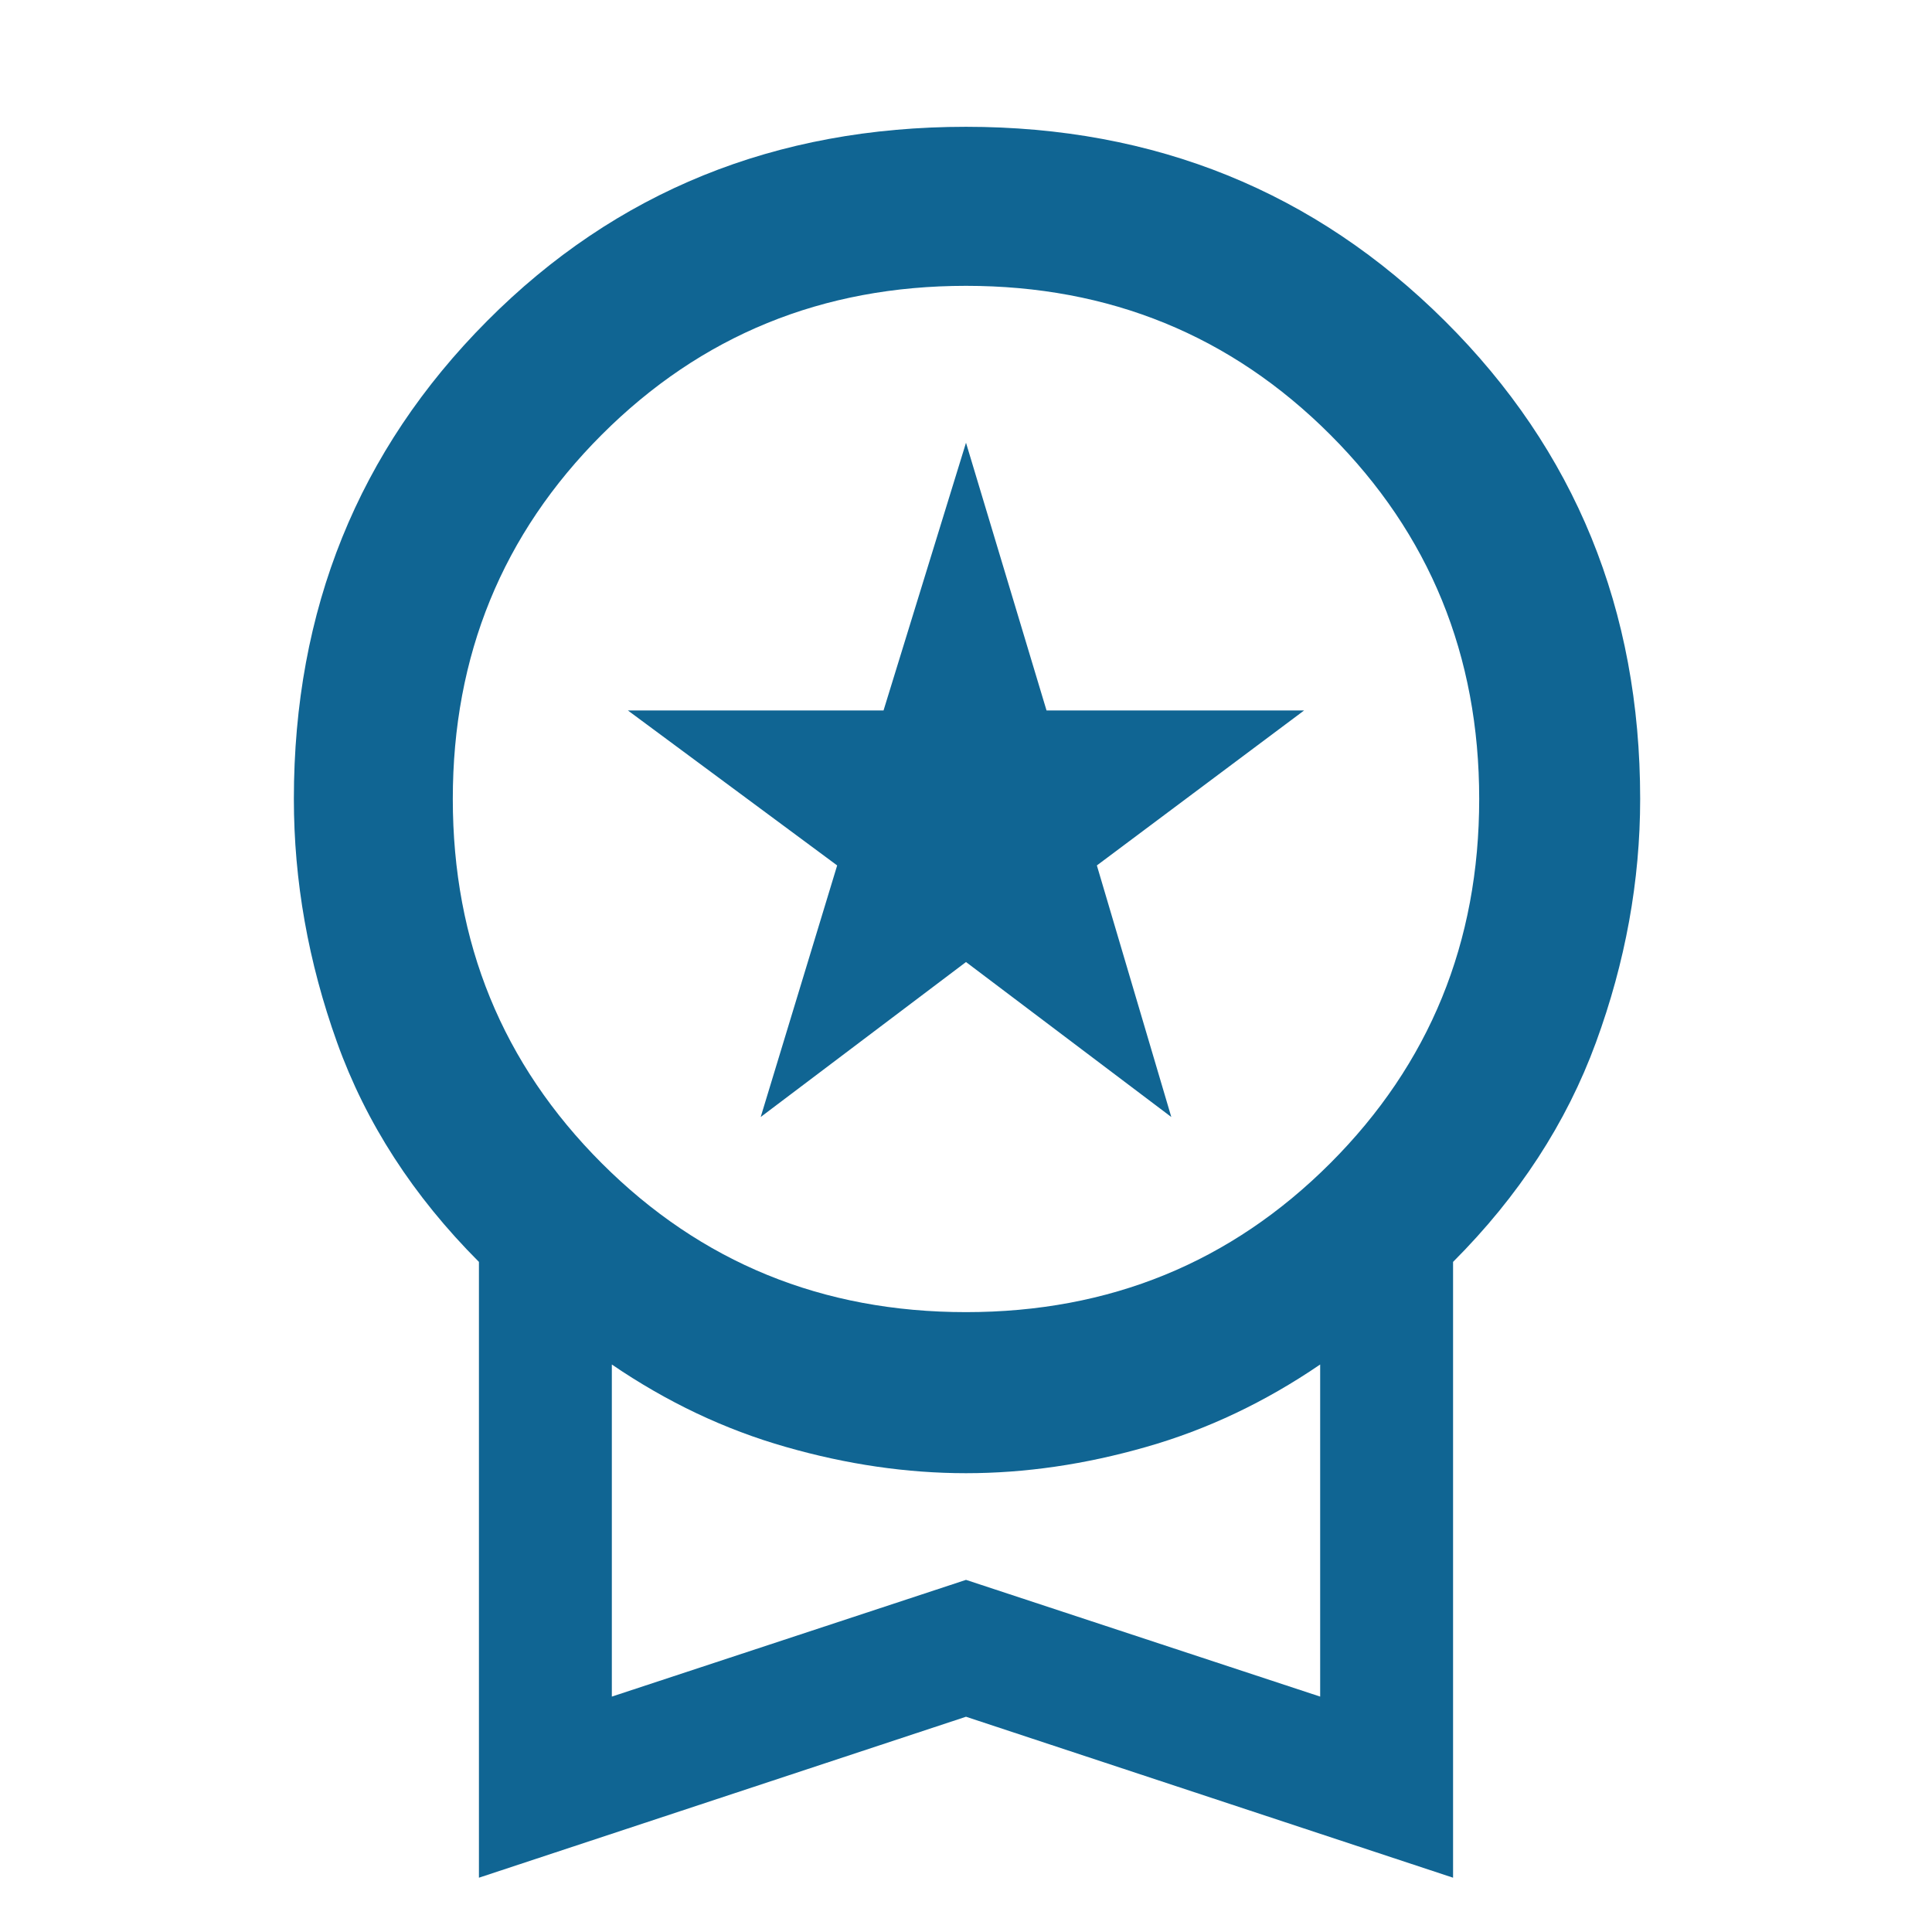 <svg width="19" height="19" viewBox="0 0 19 19" fill="none" xmlns="http://www.w3.org/2000/svg">
<g id="Button Icons">
<path id="Vector" d="M7.481 10.985L8.233 8.511L6.175 6.987H8.689L9.5 4.354L10.292 6.987H12.825L10.787 8.511L11.519 10.985L9.5 9.461L7.481 10.985ZM4.71 18.466V12.41C4.064 11.763 3.599 11.044 3.315 10.252C3.031 9.461 2.89 8.662 2.89 7.857C2.89 5.997 3.523 4.43 4.79 3.157C6.056 1.884 7.626 1.247 9.5 1.247C11.36 1.247 12.931 1.884 14.21 3.157C15.49 4.43 16.13 5.997 16.13 7.857C16.13 8.662 15.985 9.461 15.695 10.252C15.405 11.044 14.936 11.763 14.29 12.41V18.466L9.5 16.883L4.71 18.466ZM9.5 12.904C10.912 12.904 12.106 12.416 13.082 11.44C14.059 10.463 14.547 9.269 14.547 7.857C14.547 6.446 14.059 5.252 13.082 4.275C12.106 3.299 10.912 2.811 9.5 2.811C8.088 2.811 6.894 3.299 5.918 4.275C4.941 5.252 4.453 6.446 4.453 7.857C4.453 9.269 4.941 10.463 5.918 11.44C6.894 12.416 8.088 12.904 9.5 12.904ZM6.017 16.685L9.5 15.537L12.983 16.685V13.419C12.442 13.788 11.872 14.059 11.271 14.23C10.671 14.402 10.081 14.488 9.5 14.488C8.919 14.488 8.329 14.402 7.729 14.23C7.128 14.059 6.558 13.788 6.017 13.419V16.685Z" fill="#106593"/>
</g>
</svg>
